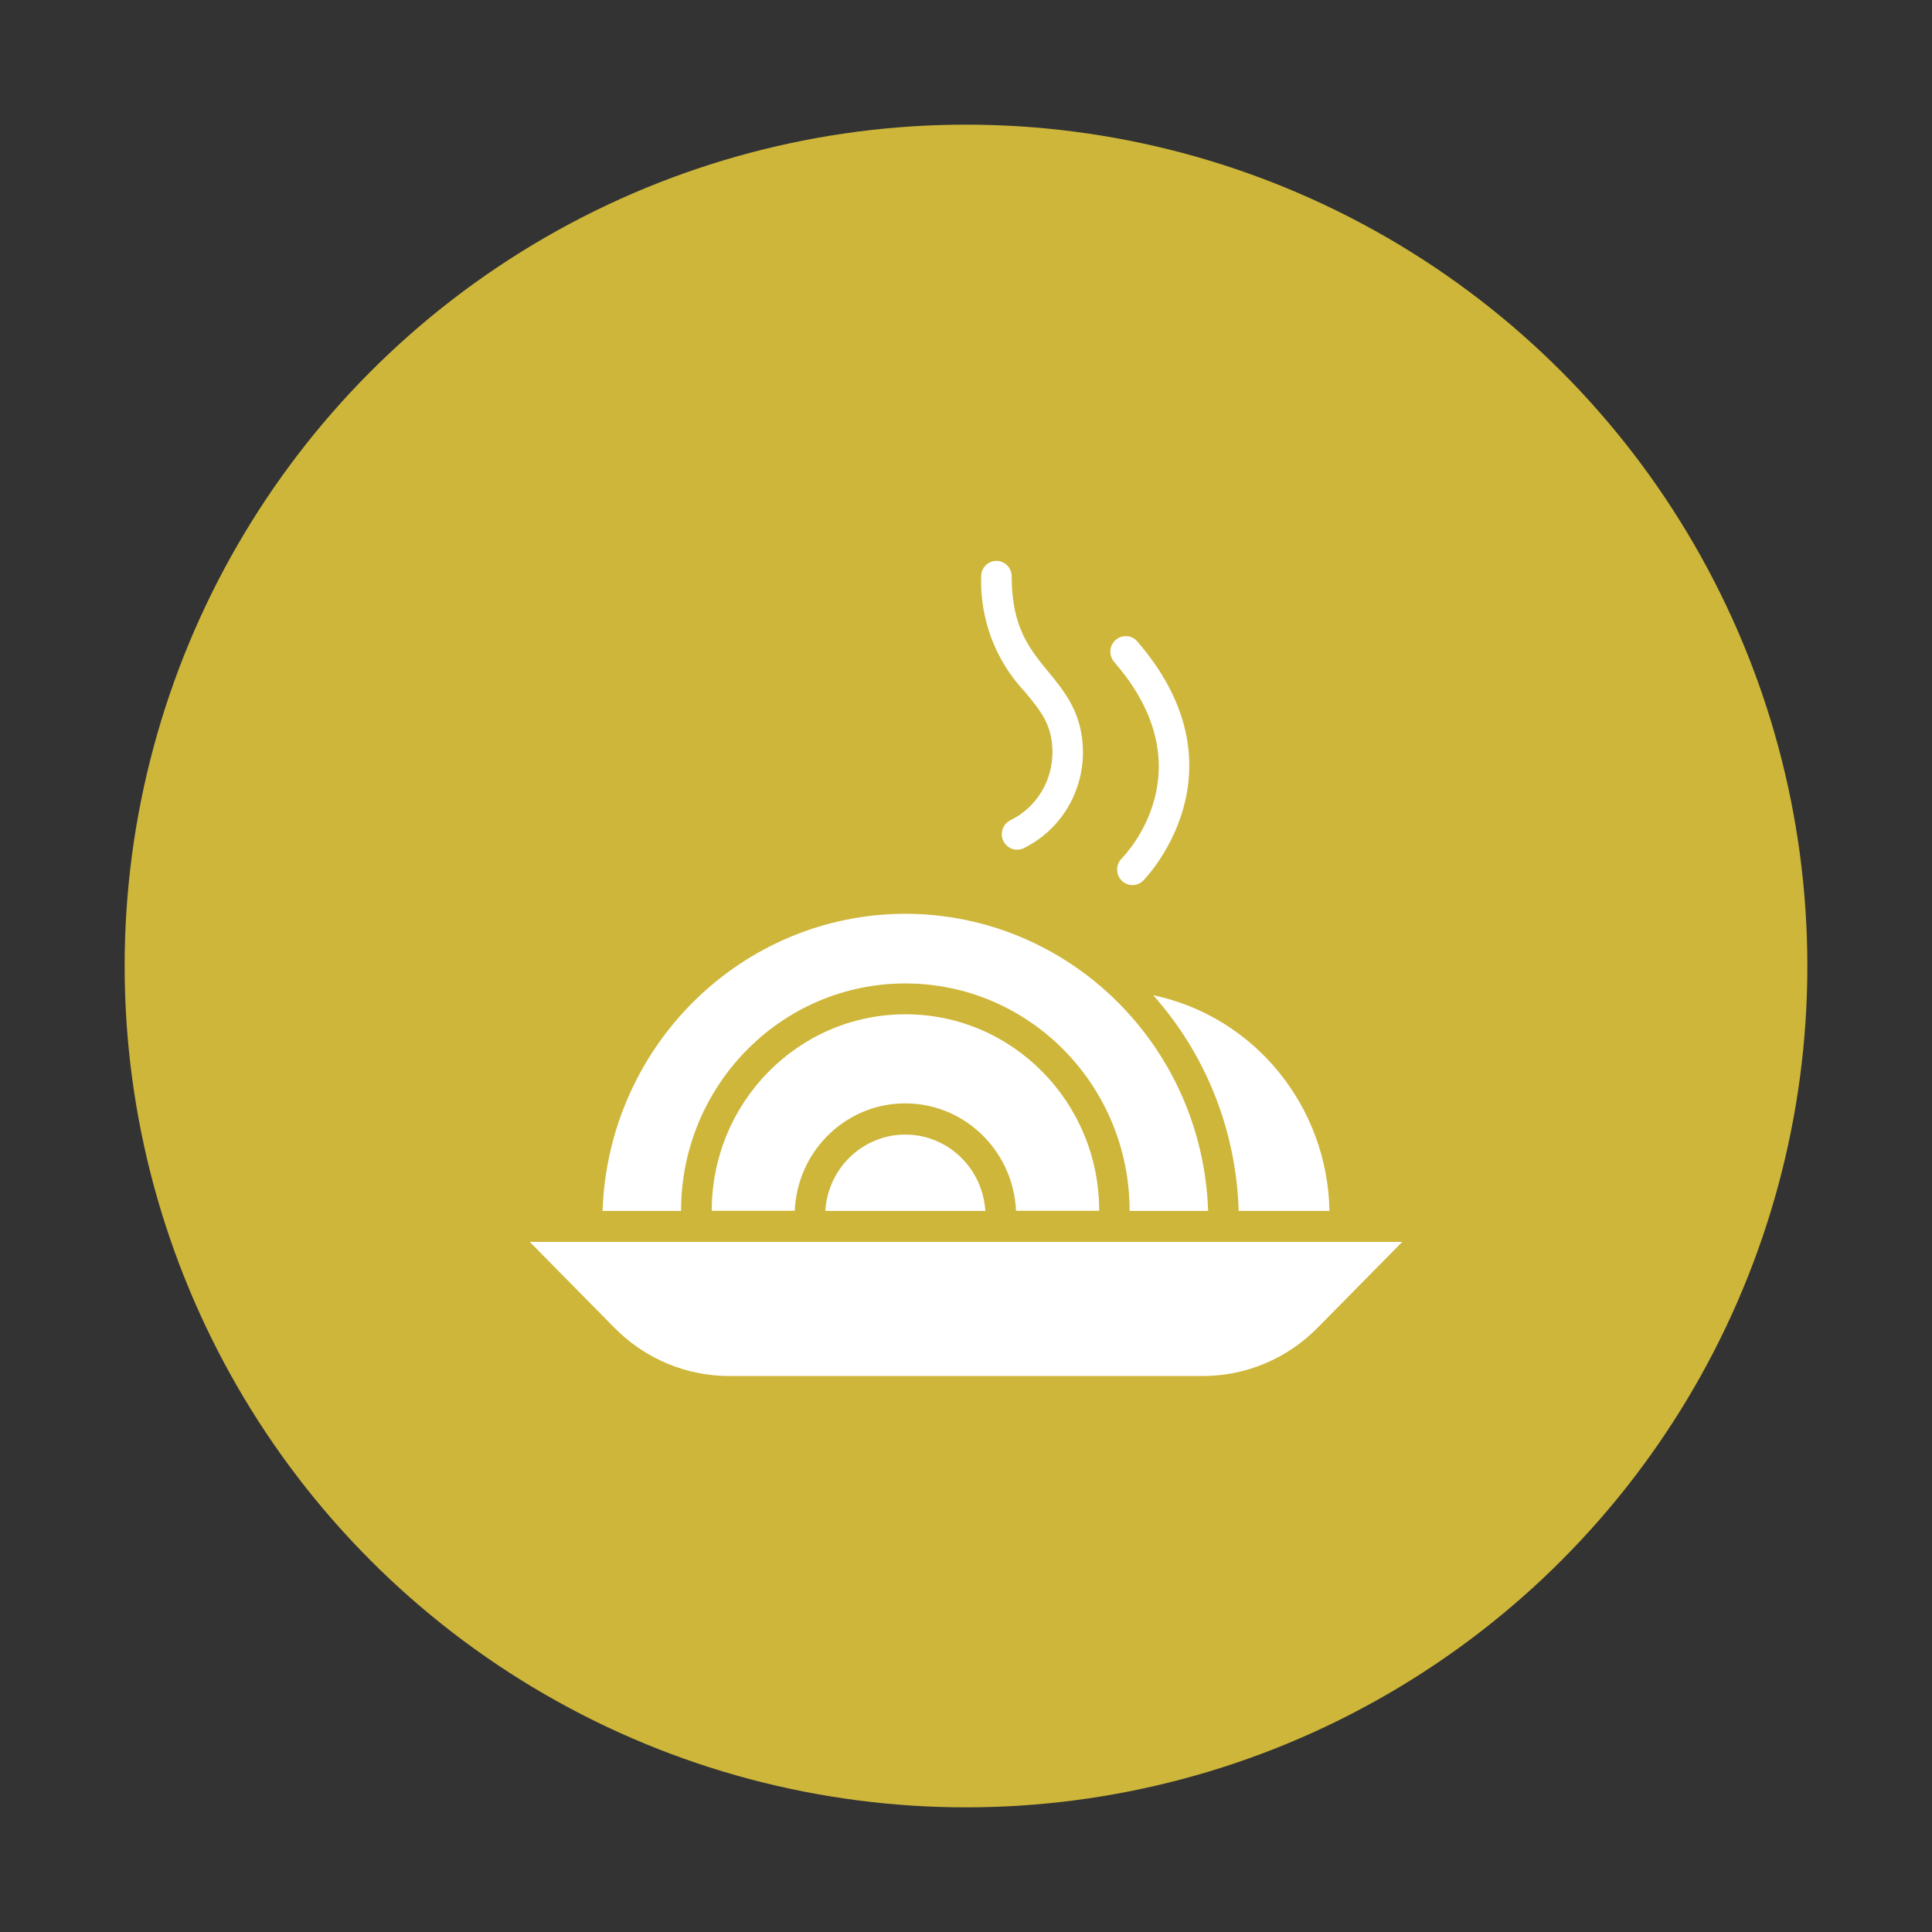 <svg width="124" height="124" viewBox="0 0 124 124" fill="none" xmlns="http://www.w3.org/2000/svg">
<rect x="0" y="0" width="124" height="124" fill="#333333" stroke="none"/>
<circle cx="62" cy="62" r="54" fill="#CEB63A"/>
<path d="M85.327 77.719H79.5C79.351 72.59 77.409 67.682 74.014 63.875C80.506 65.241 85.205 70.992 85.328 77.719H85.327ZM58.106 58.648C68.588 58.665 77.181 67.087 77.54 77.719H72.501C72.501 69.652 66.052 63.12 58.106 63.12C50.153 63.12 43.712 69.661 43.712 77.719H38.673C39.04 67.096 47.624 58.666 58.107 58.648H58.106ZM57.8 70.823C54.116 70.983 51.168 73.974 51.01 77.71H45.681C45.681 70.743 51.246 65.099 58.115 65.099C64.984 65.099 70.549 70.743 70.549 77.71H65.212C65.028 73.743 61.721 70.655 57.801 70.823H57.8ZM63.243 77.719H52.97C53.145 74.844 55.586 72.652 58.421 72.829C61.011 72.989 63.076 75.092 63.242 77.719H63.243ZM84.575 85.209C82.614 87.206 79.955 88.324 77.172 88.315H46.827C44.053 88.324 41.385 87.206 39.425 85.209L34 79.707H90L84.575 85.209Z" fill="white"/>
<path d="M72.001 55.089C71.608 55.471 71.599 56.11 71.975 56.5C72.351 56.9 72.981 56.908 73.367 56.527C73.436 56.465 80.244 49.542 72.99 41.165C72.632 40.748 72.01 40.713 71.599 41.077C71.188 41.44 71.153 42.071 71.511 42.488C77.523 49.392 72.229 54.849 72.001 55.09L72.001 55.089Z" fill="white"/>
<path d="M67.548 48.265C67.557 50.128 66.516 51.823 64.862 52.64C64.372 52.87 64.162 53.465 64.389 53.962C64.616 54.442 65.168 54.664 65.658 54.459C68.029 53.323 69.525 50.883 69.508 48.229C69.473 45.78 68.362 44.431 67.285 43.117C66.078 41.645 64.931 40.26 64.931 36.994C64.931 36.444 64.494 36 63.951 36C63.409 36 62.971 36.444 62.971 36.994C62.892 39.745 63.898 42.407 65.771 44.396C66.752 45.576 67.548 46.508 67.548 48.265L67.548 48.265Z" fill="white"/>
</svg>
